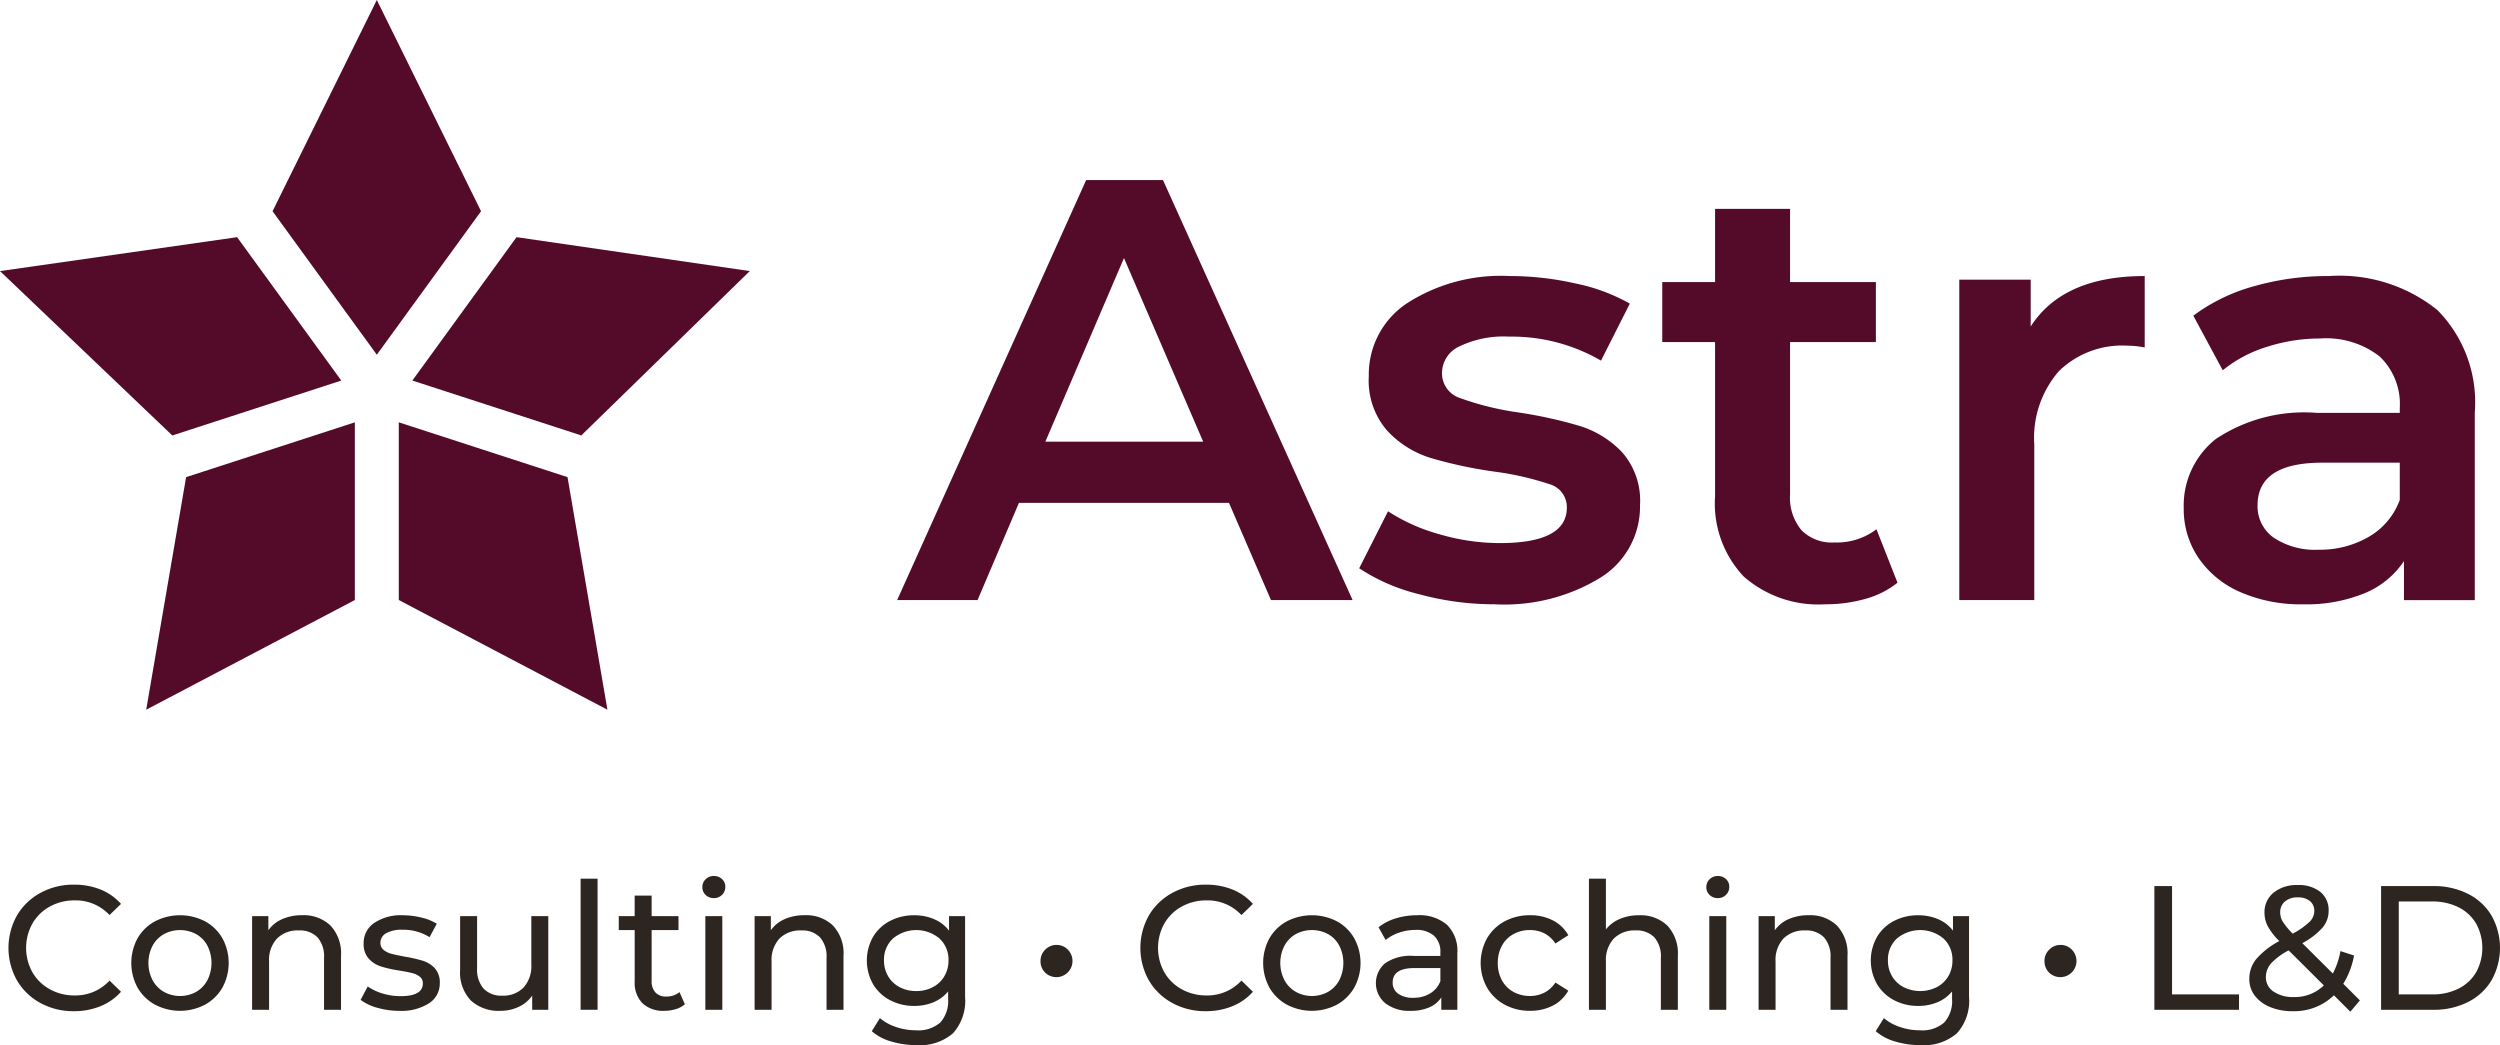 <svg xmlns="http://www.w3.org/2000/svg" viewBox="0 0 107.076 44.763"><defs><style>.cls-1{fill:#540b2a;}.cls-2{fill:#2d2520;}</style></defs><g id="Layer_2" data-name="Layer 2"><g id="Layer_1-2" data-name="Layer 1"><path class="cls-1" d="M52.638,21.538H43.642l-1.773,4.164H38.425L46.521,7.711h3.29l8.122,17.991H54.437Zm-1.105-2.621L48.14,11.052,44.773,18.917Z" transform="translate(-0)"/><path class="cls-1" d="M60.76,25.445A8.182,8.182,0,0,1,58.215,24.34l1.234-2.441a7.921,7.921,0,0,0,2.223.989,9.216,9.216,0,0,0,2.558.373q2.878,0,2.878-1.517A1.015,1.015,0,0,0,66.376,20.741a12.707,12.707,0,0,0-2.352-.539,18.892,18.892,0,0,1-2.763-.592,4.23,4.23,0,0,1-1.851-1.169,3.264,3.264,0,0,1-.784-2.326,3.657,3.657,0,0,1,1.632-3.123,7.431,7.431,0,0,1,4.408-1.169,12.746,12.746,0,0,1,2.827.321,7.939,7.939,0,0,1,2.313.86l-1.234,2.442a7.608,7.608,0,0,0-3.932-1.028,4.364,4.364,0,0,0-2.146.424,1.265,1.265,0,0,0-.733,1.118,1.118,1.118,0,0,0,.784,1.093,12.481,12.481,0,0,0,2.429.604,18.967,18.967,0,0,1,2.699.591,4.232,4.232,0,0,1,1.812,1.132,3.151,3.151,0,0,1,.758,2.262,3.579,3.579,0,0,1-1.671,3.084A7.881,7.881,0,0,1,64.024,25.882,12.294,12.294,0,0,1,60.76,25.445Z" transform="translate(-0)"/><path class="cls-1" d="M81.271,24.957a3.789,3.789,0,0,1-1.376.693,6.185,6.185,0,0,1-1.709.231,4.849,4.849,0,0,1-3.495-1.182A4.55,4.55,0,0,1,73.457,21.256V14.651H71.195V12.08h2.262V8.945H76.669v3.136h3.676v2.57H76.669V21.179a2.17,2.17,0,0,0,.489,1.529,1.829,1.829,0,0,0,1.413.526,2.815,2.815,0,0,0,1.799-.565Z" transform="translate(-0)"/><path class="cls-1" d="M91.859,11.823V14.882a4.058,4.058,0,0,0-.746-.077,3.881,3.881,0,0,0-2.93,1.092,4.355,4.355,0,0,0-1.054,3.148v6.657H83.917V11.978h3.059v2.005Q88.364,11.823,91.859,11.823Z" transform="translate(-0)"/><path class="cls-1" d="M104.39,13.276a5.614,5.614,0,0,1,1.606,4.382v8.045h-3.033v-1.671a3.73,3.73,0,0,1-1.684,1.375,6.574,6.574,0,0,1-2.634.476,6.468,6.468,0,0,1-2.699-.526,4.172,4.172,0,0,1-1.786-1.465,3.721,3.721,0,0,1-.63-2.121,3.635,3.635,0,0,1,1.375-2.969,6.831,6.831,0,0,1,4.331-1.118h3.547v-.205a2.814,2.814,0,0,0-.861-2.211,3.728,3.728,0,0,0-2.558-.77,7.4,7.4,0,0,0-2.274.359,5.585,5.585,0,0,0-1.889,1.003l-1.26-2.339A7.804,7.804,0,0,1,96.537,12.26,11.56,11.56,0,0,1,99.75,11.823,6.696,6.696,0,0,1,104.39,13.276ZM101.459,22.99a3.002,3.002,0,0,0,1.324-1.58V19.817H99.468q-2.776,0-2.776,1.825a1.638,1.638,0,0,0,.694,1.388,3.182,3.182,0,0,0,1.928.514A4.14,4.14,0,0,0,101.459,22.99Z" transform="translate(-0)"/><path class="cls-2" d="M1.729,42.958a2.593,2.593,0,0,1-1.003-.969,2.836,2.836,0,0,1,0-2.777,2.582,2.582,0,0,1,1.006-.969,2.938,2.938,0,0,1,1.438-.353,3.004,3.004,0,0,1,1.135.208,2.337,2.337,0,0,1,.878.617l-.492.477a1.976,1.976,0,0,0-1.491-.628,2.167,2.167,0,0,0-1.067.265,1.922,1.922,0,0,0-.746.73,2.15,2.15,0,0,0,0,2.081,1.922,1.922,0,0,0,.746.73,2.157,2.157,0,0,0,1.067.265,1.977,1.977,0,0,0,1.491-.636l.492.478a2.357,2.357,0,0,1-.882.62,2.976,2.976,0,0,1-1.139.212A2.926,2.926,0,0,1,1.729,42.958Z" transform="translate(-0)"/><path class="cls-2" d="M6.637,43.029A1.922,1.922,0,0,1,5.892,42.299a2.209,2.209,0,0,1,0-2.111,1.905,1.905,0,0,1,.746-.727,2.337,2.337,0,0,1,2.146,0,1.915,1.915,0,0,1,.742.727,2.209,2.209,0,0,1,0,2.111,1.931,1.931,0,0,1-.742.73,2.307,2.307,0,0,1-2.146,0Zm1.767-.549a1.251,1.251,0,0,0,.48-.499,1.653,1.653,0,0,0,0-1.476A1.231,1.231,0,0,0,8.404,40.01a1.466,1.466,0,0,0-1.385,0,1.25,1.25,0,0,0-.484.496,1.616,1.616,0,0,0,0,1.476,1.27,1.27,0,0,0,.484.499,1.431,1.431,0,0,0,1.385,0Z" transform="translate(-0)"/><path class="cls-2" d="M14.156,39.643a1.743,1.743,0,0,1,.45,1.298v2.309h-.727V41.025a1.231,1.231,0,0,0-.28-.878,1.051,1.051,0,0,0-.802-.296,1.25,1.25,0,0,0-.931.345,1.345,1.345,0,0,0-.341.987v2.066h-.727V39.238h.696v.605a1.408,1.408,0,0,1,.594-.477,2.071,2.071,0,0,1,.852-.167A1.658,1.658,0,0,1,14.156,39.643Z" transform="translate(-0)"/><path class="cls-2" d="M16.157,43.162a2.06,2.06,0,0,1-.711-.337l.303-.575a2.163,2.163,0,0,0,.643.303,2.633,2.633,0,0,0,.765.113q.954,0,.954-.545a.351.351,0,0,0-.129-.287.825.825,0,0,0-.322-.155q-.193-.05-.548-.109a5.303,5.303,0,0,1-.791-.175,1.209,1.209,0,0,1-.526-.333.924.924,0,0,1-.22-.658,1.029,1.029,0,0,1,.454-.874,2.033,2.033,0,0,1,1.219-.329,3.369,3.369,0,0,1,.802.099,2.145,2.145,0,0,1,.658.265l-.31.575a2.088,2.088,0,0,0-1.158-.318,1.34,1.34,0,0,0-.704.151.458.458,0,0,0-.242.401.383.383,0,0,0,.136.311.865.865,0,0,0,.337.166q.2.054.563.121a6.059,6.059,0,0,1,.783.179,1.167,1.167,0,0,1,.511.321.897.897,0,0,1,.212.636,1.001,1.001,0,0,1-.466.866,2.195,2.195,0,0,1-1.268.321A3.373,3.373,0,0,1,16.157,43.162Z" transform="translate(-0)"/><path class="cls-2" d="M23.483,39.238v4.011h-.689v-.605a1.456,1.456,0,0,1-.579.48,1.81,1.81,0,0,1-.783.17,1.751,1.751,0,0,1-1.264-.442,1.727,1.727,0,0,1-.461-1.306V39.238h.727v2.225a1.246,1.246,0,0,0,.28.882,1.046,1.046,0,0,0,.802.299,1.2,1.2,0,0,0,.908-.348,1.368,1.368,0,0,0,.333-.984V39.238Z" transform="translate(-0)"/><path class="cls-2" d="M24.868,37.634h.727v5.615h-.727Z" transform="translate(-0)"/><path class="cls-2" d="M29.333,43.015a1.084,1.084,0,0,1-.394.208,1.645,1.645,0,0,1-.484.071,1.287,1.287,0,0,1-.938-.325,1.244,1.244,0,0,1-.333-.931V39.836H26.502v-.598h.681v-.878h.727v.878h1.15v.598H27.91V42.008a.705.705,0,0,0,.163.5.608.608,0,0,0,.465.174.876.876,0,0,0,.567-.189Z" transform="translate(-0)"/><path class="cls-2" d="M30.222,38.33a.446.446,0,0,1-.14-.333.459.459,0,0,1,.14-.337.475.475,0,0,1,.352-.14.493.493,0,0,1,.352.132.436.436,0,0,1,.14.329.469.469,0,0,1-.14.345.475.475,0,0,1-.352.14A.483.483,0,0,1,30.222,38.33Zm-.012.908h.727v4.011H30.21Z" transform="translate(-0)"/><path class="cls-2" d="M35.678,39.643a1.743,1.743,0,0,1,.45,1.298v2.309h-.727V41.025a1.231,1.231,0,0,0-.28-.878,1.051,1.051,0,0,0-.802-.296,1.25,1.25,0,0,0-.931.345,1.345,1.345,0,0,0-.341.987v2.066h-.727V39.238h.696v.605a1.408,1.408,0,0,1,.594-.477,2.071,2.071,0,0,1,.852-.167A1.658,1.658,0,0,1,35.678,39.643Z" transform="translate(-0)"/><path class="cls-2" d="M41.335,39.238v3.466A2.074,2.074,0,0,1,40.813,44.26a2.168,2.168,0,0,1-1.559.503,3.723,3.723,0,0,1-1.082-.155,2.146,2.146,0,0,1-.833-.442l.348-.561a2.05,2.05,0,0,0,.692.383,2.645,2.645,0,0,0,.852.14,1.43,1.43,0,0,0,1.041-.333,1.37,1.37,0,0,0,.336-1.014v-.318a1.605,1.605,0,0,1-.632.466,2.103,2.103,0,0,1-.813.155,2.192,2.192,0,0,1-1.041-.246,1.83,1.83,0,0,1-.73-.689,2.061,2.061,0,0,1,0-2.021,1.805,1.805,0,0,1,.73-.685,2.225,2.225,0,0,1,1.041-.242,2.119,2.119,0,0,1,.844.167,1.562,1.562,0,0,1,.64.491v-.62Zm-1.381,3.042a1.231,1.231,0,0,0,.492-.466,1.297,1.297,0,0,0,.178-.677,1.228,1.228,0,0,0-.386-.942,1.557,1.557,0,0,0-1.99,0,1.229,1.229,0,0,0-.386.942,1.297,1.297,0,0,0,.178.677,1.225,1.225,0,0,0,.492.466,1.5,1.5,0,0,0,.715.167A1.484,1.484,0,0,0,39.954,42.28Z" transform="translate(-0)"/><path class="cls-2" d="M44.767,41.66a.671.671,0,0,1-.201-.5.659.659,0,0,1,.204-.488.668.668,0,0,1,.484-.2.656.656,0,0,1,.481.2.692.692,0,0,1-.969.988Z" transform="translate(-0)"/><path class="cls-2" d="M50.209,42.958a2.593,2.593,0,0,1-1.003-.969,2.836,2.836,0,0,1,0-2.777,2.582,2.582,0,0,1,1.006-.969,2.938,2.938,0,0,1,1.438-.353,3.004,3.004,0,0,1,1.135.208,2.337,2.337,0,0,1,.878.617l-.492.477a1.976,1.976,0,0,0-1.491-.628,2.167,2.167,0,0,0-1.067.265,1.922,1.922,0,0,0-.746.73,2.15,2.15,0,0,0,0,2.081,1.922,1.922,0,0,0,.746.73,2.157,2.157,0,0,0,1.067.265,1.977,1.977,0,0,0,1.491-.636l.492.478a2.357,2.357,0,0,1-.882.62,2.975,2.975,0,0,1-1.139.212A2.926,2.926,0,0,1,50.209,42.958Z" transform="translate(-0)"/><path class="cls-2" d="M55.116,43.029a1.922,1.922,0,0,1-.746-.73,2.209,2.209,0,0,1,0-2.111,1.905,1.905,0,0,1,.746-.727,2.337,2.337,0,0,1,2.146,0,1.915,1.915,0,0,1,.742.727,2.209,2.209,0,0,1,0,2.111,1.931,1.931,0,0,1-.742.73,2.307,2.307,0,0,1-2.146,0Zm1.767-.549a1.251,1.251,0,0,0,.48-.499,1.653,1.653,0,0,0,0-1.476,1.231,1.231,0,0,0-.48-.496,1.466,1.466,0,0,0-1.385,0,1.25,1.25,0,0,0-.484.496,1.616,1.616,0,0,0,0,1.476,1.27,1.27,0,0,0,.484.499,1.431,1.431,0,0,0,1.385,0Z" transform="translate(-0)"/><path class="cls-2" d="M61.976,39.61a1.574,1.574,0,0,1,.443,1.218v2.422h-.688v-.529a1.143,1.143,0,0,1-.519.427,1.975,1.975,0,0,1-.798.147,1.672,1.672,0,0,1-1.079-.325,1.118,1.118,0,0,1-.019-1.706,1.899,1.899,0,0,1,1.226-.322h1.15v-.144a.926.926,0,0,0-.272-.719,1.147,1.147,0,0,0-.802-.25,2.125,2.125,0,0,0-.696.117,1.822,1.822,0,0,0-.575.314l-.303-.545a2.199,2.199,0,0,1,.742-.382,3.085,3.085,0,0,1,.916-.133A1.813,1.813,0,0,1,61.976,39.61ZM61.253,42.549a1.06,1.06,0,0,0,.439-.525v-.561H60.572q-.924,0-.923.621a.561.561,0,0,0,.235.477,1.071,1.071,0,0,0,.651.174A1.345,1.345,0,0,0,61.253,42.549Z" transform="translate(-0)"/><path class="cls-2" d="M64.443,43.029a1.941,1.941,0,0,1-.753-.73,2.181,2.181,0,0,1,0-2.111,1.924,1.924,0,0,1,.753-.727,2.256,2.256,0,0,1,1.094-.261,2.096,2.096,0,0,1,.972.22,1.564,1.564,0,0,1,.662.636l-.552.355a1.236,1.236,0,0,0-.469-.432,1.34,1.34,0,0,0-.621-.144,1.433,1.433,0,0,0-.708.174,1.236,1.236,0,0,0-.492.496,1.495,1.495,0,0,0-.178.737,1.516,1.516,0,0,0,.178.746,1.234,1.234,0,0,0,.492.495,1.434,1.434,0,0,0,.708.175,1.328,1.328,0,0,0,.621-.145,1.233,1.233,0,0,0,.469-.431l.552.348a1.584,1.584,0,0,1-.662.64,2.073,2.073,0,0,1-.972.223A2.226,2.226,0,0,1,64.443,43.029Z" transform="translate(-0)"/><path class="cls-2" d="M71.413,39.643a1.743,1.743,0,0,1,.45,1.298v2.309h-.727V41.025a1.231,1.231,0,0,0-.28-.878,1.051,1.051,0,0,0-.802-.296,1.25,1.25,0,0,0-.931.345,1.345,1.345,0,0,0-.341.987v2.066h-.727V37.634h.727v2.172a1.499,1.499,0,0,1,.594-.446,2.038,2.038,0,0,1,.821-.159A1.658,1.658,0,0,1,71.413,39.643Z" transform="translate(-0)"/><path class="cls-2" d="M73.222,38.33a.446.446,0,0,1-.14-.333.459.459,0,0,1,.14-.337.475.475,0,0,1,.352-.14.493.493,0,0,1,.352.132.436.436,0,0,1,.14.329.469.469,0,0,1-.14.345.475.475,0,0,1-.352.14A.483.483,0,0,1,73.222,38.33Zm-.012.908H73.937v4.011h-.727Z" transform="translate(-0)"/><path class="cls-2" d="M78.678,39.643a1.742,1.742,0,0,1,.451,1.298v2.309h-.727V41.025a1.235,1.235,0,0,0-.279-.878,1.055,1.055,0,0,0-.803-.296,1.25,1.25,0,0,0-.932.345,1.346,1.346,0,0,0-.34.987v2.066h-.727V39.238h.695v.605a1.416,1.416,0,0,1,.594-.477,2.077,2.077,0,0,1,.852-.167A1.656,1.656,0,0,1,78.678,39.643Z" transform="translate(-0)"/><path class="cls-2" d="M84.335,39.238v3.466A2.072,2.072,0,0,1,83.812,44.26a2.166,2.166,0,0,1-1.559.503,3.726,3.726,0,0,1-1.082-.155,2.152,2.152,0,0,1-.833-.442l.349-.561a2.045,2.045,0,0,0,.692.383,2.647,2.647,0,0,0,.852.14,1.429,1.429,0,0,0,1.04-.333,1.368,1.368,0,0,0,.337-1.014v-.318a1.601,1.601,0,0,1-.632.466,2.103,2.103,0,0,1-.813.155,2.186,2.186,0,0,1-1.04-.246,1.821,1.821,0,0,1-.73-.689,2.054,2.054,0,0,1,0-2.021,1.796,1.796,0,0,1,.73-.685,2.219,2.219,0,0,1,1.04-.242,2.119,2.119,0,0,1,.844.167,1.565,1.565,0,0,1,.64.491v-.62Zm-1.381,3.042a1.236,1.236,0,0,0,.492-.466,1.302,1.302,0,0,0,.178-.677,1.23,1.23,0,0,0-.386-.942,1.559,1.559,0,0,0-1.991,0,1.23,1.23,0,0,0-.386.942,1.302,1.302,0,0,0,.178.677,1.236,1.236,0,0,0,.492.466,1.599,1.599,0,0,0,1.423,0Z" transform="translate(-0)"/><path class="cls-2" d="M87.768,41.66a.672.672,0,0,1-.201-.5.658.658,0,0,1,.205-.488.665.665,0,0,1,.484-.2.655.655,0,0,1,.48.2.692.692,0,0,1-.969.988Z" transform="translate(-0)"/><path class="cls-2" d="M92.273,37.951h.757V42.591h2.868v.658h-3.625Z" transform="translate(-0)"/><path class="cls-2" d="M100.666,43.332l-.703-.703a2.445,2.445,0,0,1-1.771.681,2.485,2.485,0,0,1-.953-.174,1.553,1.553,0,0,1-.662-.488,1.15,1.15,0,0,1-.238-.715,1.34,1.34,0,0,1,.299-.859,3.462,3.462,0,0,1,.987-.769,2.663,2.663,0,0,1-.492-.628,1.26,1.26,0,0,1-.144-.582,1.069,1.069,0,0,1,.39-.863,1.572,1.572,0,0,1,1.041-.325,1.462,1.462,0,0,1,.961.295.996.996,0,0,1,.355.81,1.101,1.101,0,0,1-.261.719,3.167,3.167,0,0,1-.866.666L99.917,41.697a3.358,3.358,0,0,0,.325-.961l.583.189a3.486,3.486,0,0,1-.462,1.211l.712.711Zm-1.135-1.127-1.506-1.499a2.702,2.702,0,0,0-.761.564.897.897,0,0,0-.216.586.723.723,0,0,0,.329.613,1.45,1.45,0,0,0,.859.234A1.766,1.766,0,0,0,99.531,42.205Zm-1.669-3.592a.594.594,0,0,0-.2.466.771.771,0,0,0,.109.394,2.985,2.985,0,0,0,.428.515,3.283,3.283,0,0,0,.723-.507.661.661,0,0,0,.201-.462.532.532,0,0,0-.186-.424.776.776,0,0,0-.519-.159A.812.812,0,0,0,97.862,38.613Z" transform="translate(-0)"/><path class="cls-2" d="M101.983,37.951h2.232a3.229,3.229,0,0,1,1.49.333,2.45,2.45,0,0,1,1.011.935,2.835,2.835,0,0,1,0,2.763,2.437,2.437,0,0,1-1.011.935,3.229,3.229,0,0,1-1.49.333H101.983Zm2.187,4.64a2.446,2.446,0,0,0,1.132-.25,1.801,1.801,0,0,0,.753-.7,2.178,2.178,0,0,0,0-2.081,1.814,1.814,0,0,0-.753-.7,2.458,2.458,0,0,0-1.132-.249h-1.43V42.591Z" transform="translate(-0)"/><path class="cls-1" d="M14.617,16.299,10.155,10.158 0,11.611l7.38,7.04Z" transform="translate(-0)"/><path class="cls-1" d="M17.661,16.299l7.236,2.351,7.217-7.04L22.123,10.158Z" transform="translate(-0)"/><path class="cls-1" d="M16.139,15.193,20.604,9.047,16.139,0,11.674,9.047Z" transform="translate(-0)"/><path class="cls-1" d="M17.08,18.088V25.699l8.936,4.698-1.709-9.961Z" transform="translate(-0)"/><path class="cls-1" d="M15.198,18.088,7.971,20.436,6.262,30.397,15.198,25.699Z" transform="translate(-0)"/></g></g></svg>